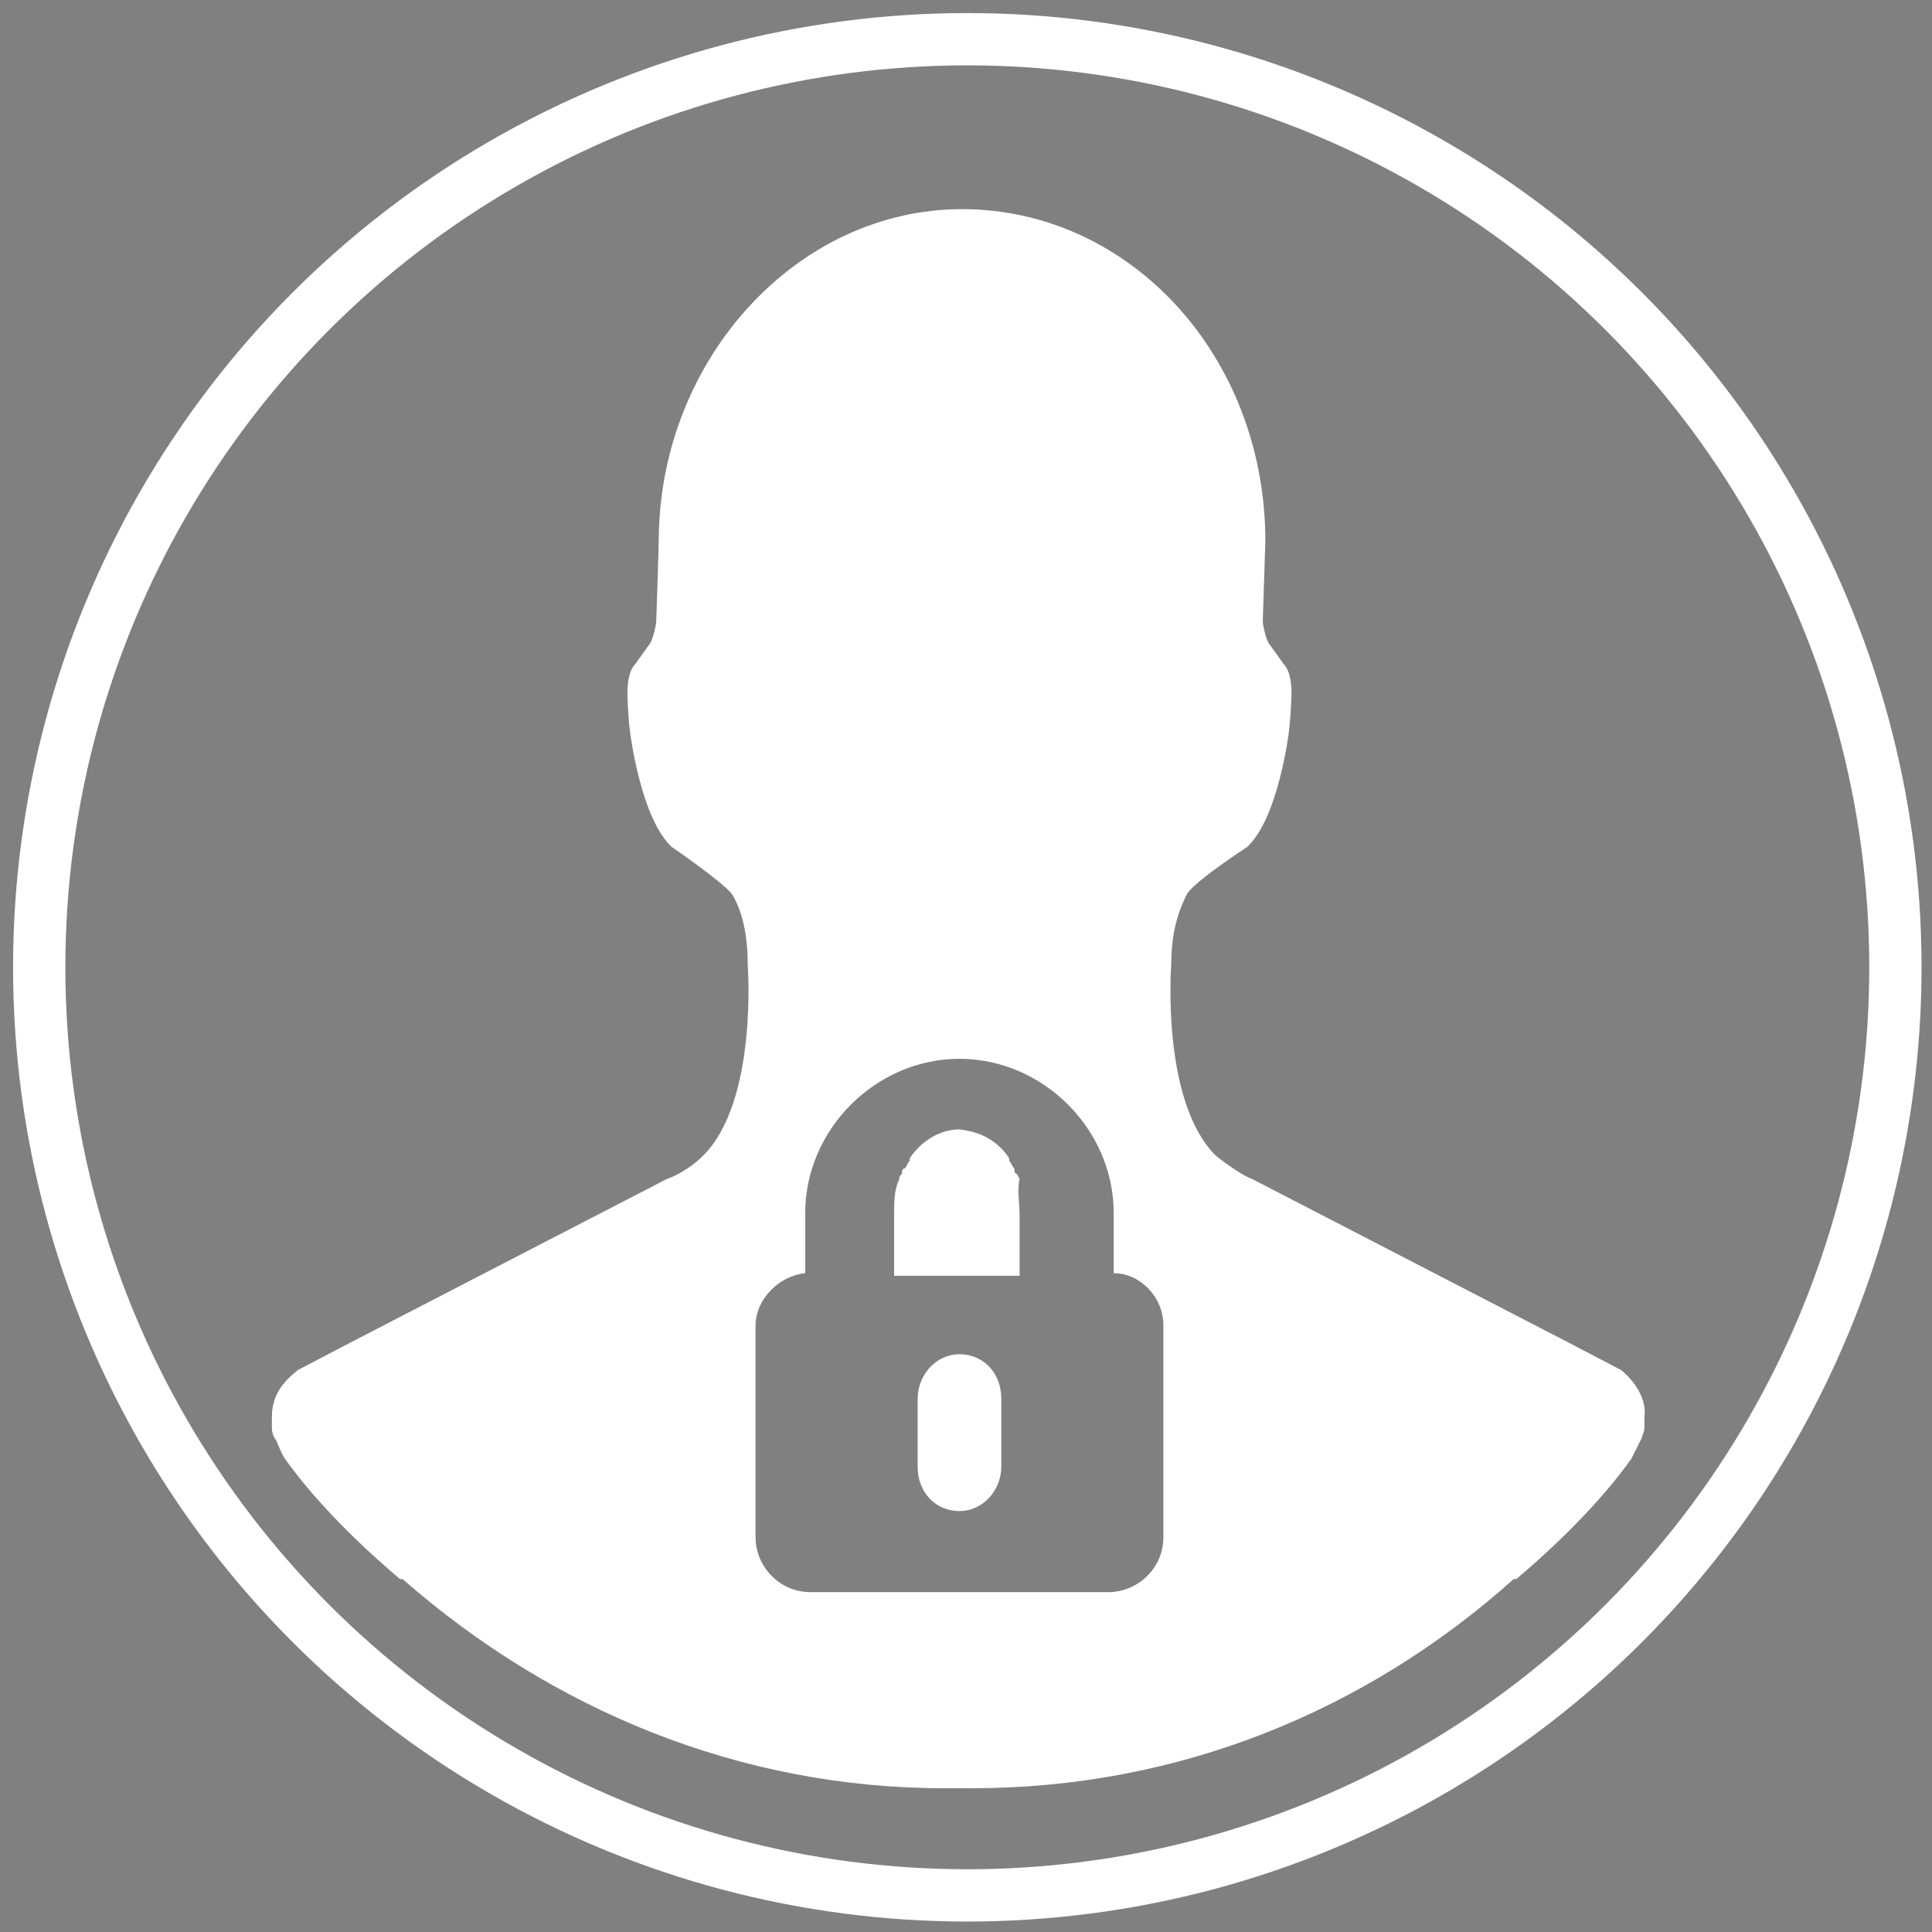 <?xml version="1.0" encoding="utf-8"?>
<!-- Generator: Adobe Illustrator 22.1.0, SVG Export Plug-In . SVG Version: 6.00 Build 0)  -->
<svg version="1.1" id="Layer_1" xmlns="http://www.w3.org/2000/svg" xmlns:xlink="http://www.w3.org/1999/xlink" x="0px" y="0px"
	 viewBox="0 0 73.9 73.9" style="enable-background:new 0 0 73.9 73.9;" xml:space="preserve">
<rect x="0" y="0" width="73.9" height="73.9" fill="#808080" stroke="none"/>
<style type="text/css">
	.st0{fill:none;stroke:#FFFFFF;stroke-width:2;stroke-miterlimit:10;}
	.st1{fill:#FFFFFF;}
</style>
<circle class="st0" cx="37" cy="37" r="35.5"/>
<path d="M37,37"/>
<g>
	<path class="st1" d="M38.9,44.9c-0.1,0-0.1-0.1-0.1-0.2c-0.1-0.1-0.1-0.2-0.2-0.3c0-0.1,0-0.1,0-0.1c-0.4-0.6-1-1-1.9-1.1
		c-0.8,0-1.5,0.5-1.9,1.1c0,0.1,0,0.1,0,0.1c-0.1,0.1-0.1,0.2-0.2,0.3c-0.1,0-0.1,0.1-0.1,0.2c-0.1,0.1-0.1,0.1-0.1,0.2
		c-0.2,0.4-0.2,0.9-0.2,1.4v2.3h2.3H39v-2.3c0-0.5-0.1-1,0-1.4C38.9,44.9,38.9,44.9,38.9,44.9z"/>
	<path class="st1" d="M36.7,51.8c-0.9,0-1.6,0.8-1.6,1.7v2.6c0,1,0.7,1.7,1.6,1.7c0.9,0,1.6-0.8,1.6-1.7v-2.6
		C38.3,52.5,37.6,51.8,36.7,51.8z"/>
	<path class="st1" d="M62,52.4l-2.3-1.2l-11.8-6.1c-0.3-0.1-0.9-0.5-1.4-0.9c-2.1-2.1-1.7-7.3-1.7-7.3c0-1.3,0.3-2.1,0.6-2.7
		c0.3-0.5,2.3-1.8,2.3-1.8c1.2-1.1,1.6-4.4,1.6-4.4c0.1-0.9,0.1-1.5,0.1-1.5c0-0.5-0.1-0.9-0.3-1.1l-0.5-0.7
		c-0.2-0.2-0.3-0.9-0.3-0.9l0.1-3.1C48.4,13.6,43.2,8,36.8,8c-6.3,0-11.5,5.7-11.6,12.5c0,0.4-0.1,3.3-0.1,3.3s-0.1,0.7-0.3,0.9
		l-0.5,0.7C24.1,25.6,24,26,24,26.5c0,0,0,0.7,0.1,1.5c0,0,0.4,3.3,1.6,4.4c0,0,1.9,1.3,2.3,1.8c0.3,0.5,0.6,1.3,0.6,2.7
		c0,0,0.4,5.2-1.7,7.3c-0.5,0.5-1.1,0.8-1.4,0.9l-11.8,6.1l-2.3,1.2c-0.5,0.4-1,0.9-1,1.8c0,0,0,0,0,0.1c0,0,0,0,0,0.1s0,0.2,0,0.2
		c0,0.1,0,0.2,0.1,0.4c0.1,0.1,0.2,0.5,0.4,0.8c0.5,0.7,1.8,2.4,4.4,4.6c0,0,0,0,0.1,0c5.7,5,12.9,8,20.7,8c0.2,0,0.9,0,1.1,0
		c7.8,0,15-2.9,20.7-8c0,0,0,0,0.1,0c2.6-2.2,3.9-3.9,4.4-4.6c0.2-0.4,0.3-0.6,0.4-0.8c0-0.1,0.1-0.2,0.1-0.4c0-0.1,0-0.2,0-0.2
		s0,0,0-0.1c0,0,0,0,0-0.1C63,53.5,62.5,52.8,62,52.4z M44.5,58.8c0,1.2-1,2.1-2.1,2.1H31c-1.2,0-2.1-1-2.1-2.1v-8.1
		c0-1,0.9-1.9,1.9-2v-2.3c0-3.2,2.7-5.9,5.9-5.9s5.9,2.7,5.9,5.9v2.3c1,0,1.9,0.9,1.9,2C44.5,50.7,44.5,58.8,44.5,58.8z"/>
</g>
</svg>
